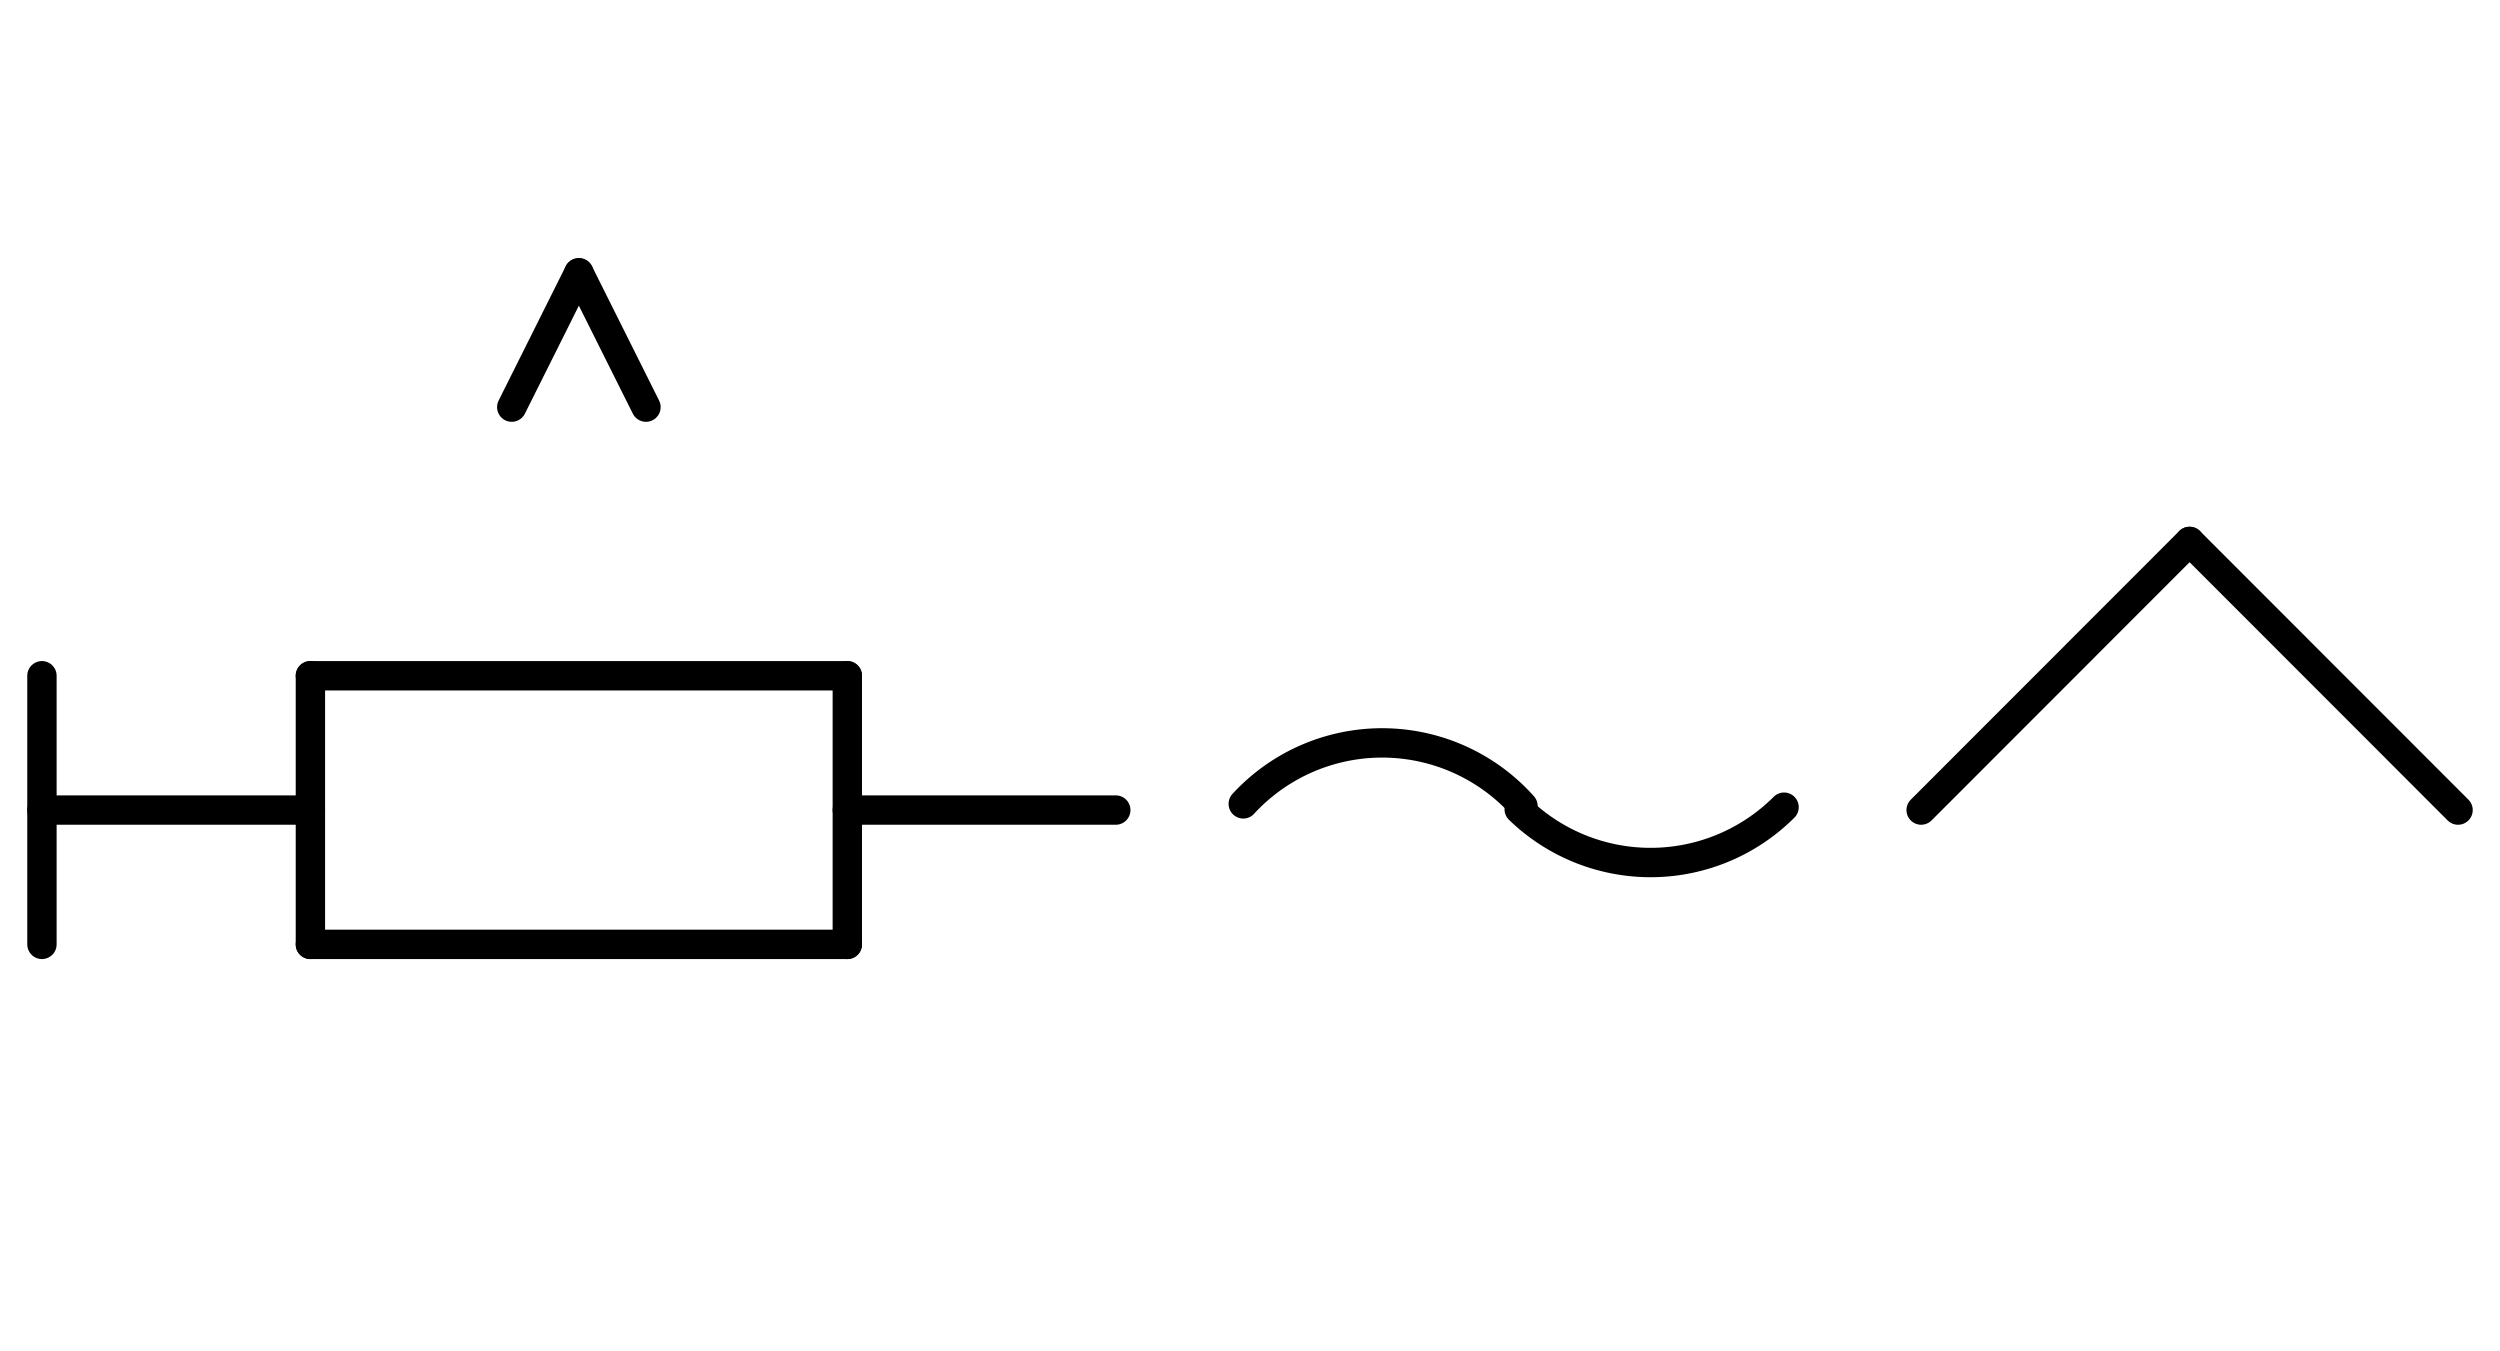 <?xml version="1.0" encoding="UTF-8" standalone="no"?>
<!DOCTYPE svg PUBLIC "-//W3C//DTD SVG 1.0//EN" "http://www.w3.org/TR/2001/REC-SVG-20010904/DTD/svg10.dtd">
<svg xmlns="http://www.w3.org/2000/svg" xmlns:xlink="http://www.w3.org/1999/xlink" fill-rule="evenodd" height="8.948in" preserveAspectRatio="none" stroke-linecap="round" viewBox="0 0 1192 644" width="16.552in">
<style type="text/css">
.brush0 { fill: rgb(255,255,255); }
.pen0 { stroke: rgb(0,0,0); stroke-width: 1; stroke-linejoin: round; }
.font0 { font-size: 11px; font-family: "MS Sans Serif"; }
.pen1 { stroke: rgb(0,0,0); stroke-width: 14; stroke-linejoin: round; }
.brush1 { fill: none; }
.font1 { font-weight: bold; font-size: 16px; font-family: System, sans-serif; }
</style>
<g>
<path class="pen1" d="M 726.153,384.079 A 90.0,90.0 0 0 0 592.787,383.042" fill="none"/>
<path class="pen1" d="M 724.362,385.626 A 90.0,90.0 0 0 0 850.64,384.64" fill="none"/>
<line class="pen1" fill="none" x1="916" x2="1044" y1="386" y2="258"/>
<line class="pen1" fill="none" x1="1044" x2="1172" y1="258" y2="386"/>
<line class="pen1" fill="none" x1="148" x2="404" y1="322" y2="322"/>
<line class="pen1" fill="none" x1="148" x2="404" y1="450" y2="450"/>
<line class="pen1" fill="none" x1="404" x2="532" y1="386" y2="386"/>
<line class="pen1" fill="none" x1="20" x2="148" y1="386" y2="386"/>
<line class="pen1" fill="none" x1="20" x2="20" y1="322" y2="450"/>
<line class="pen1" fill="none" x1="148" x2="148" y1="322" y2="450"/>
<line class="pen1" fill="none" x1="404" x2="404" y1="322" y2="450"/>
<line class="pen1" fill="none" x1="244" x2="276" y1="194" y2="130"/>
<line class="pen1" fill="none" x1="276" x2="308" y1="130" y2="194"/>
</g>
</svg>
